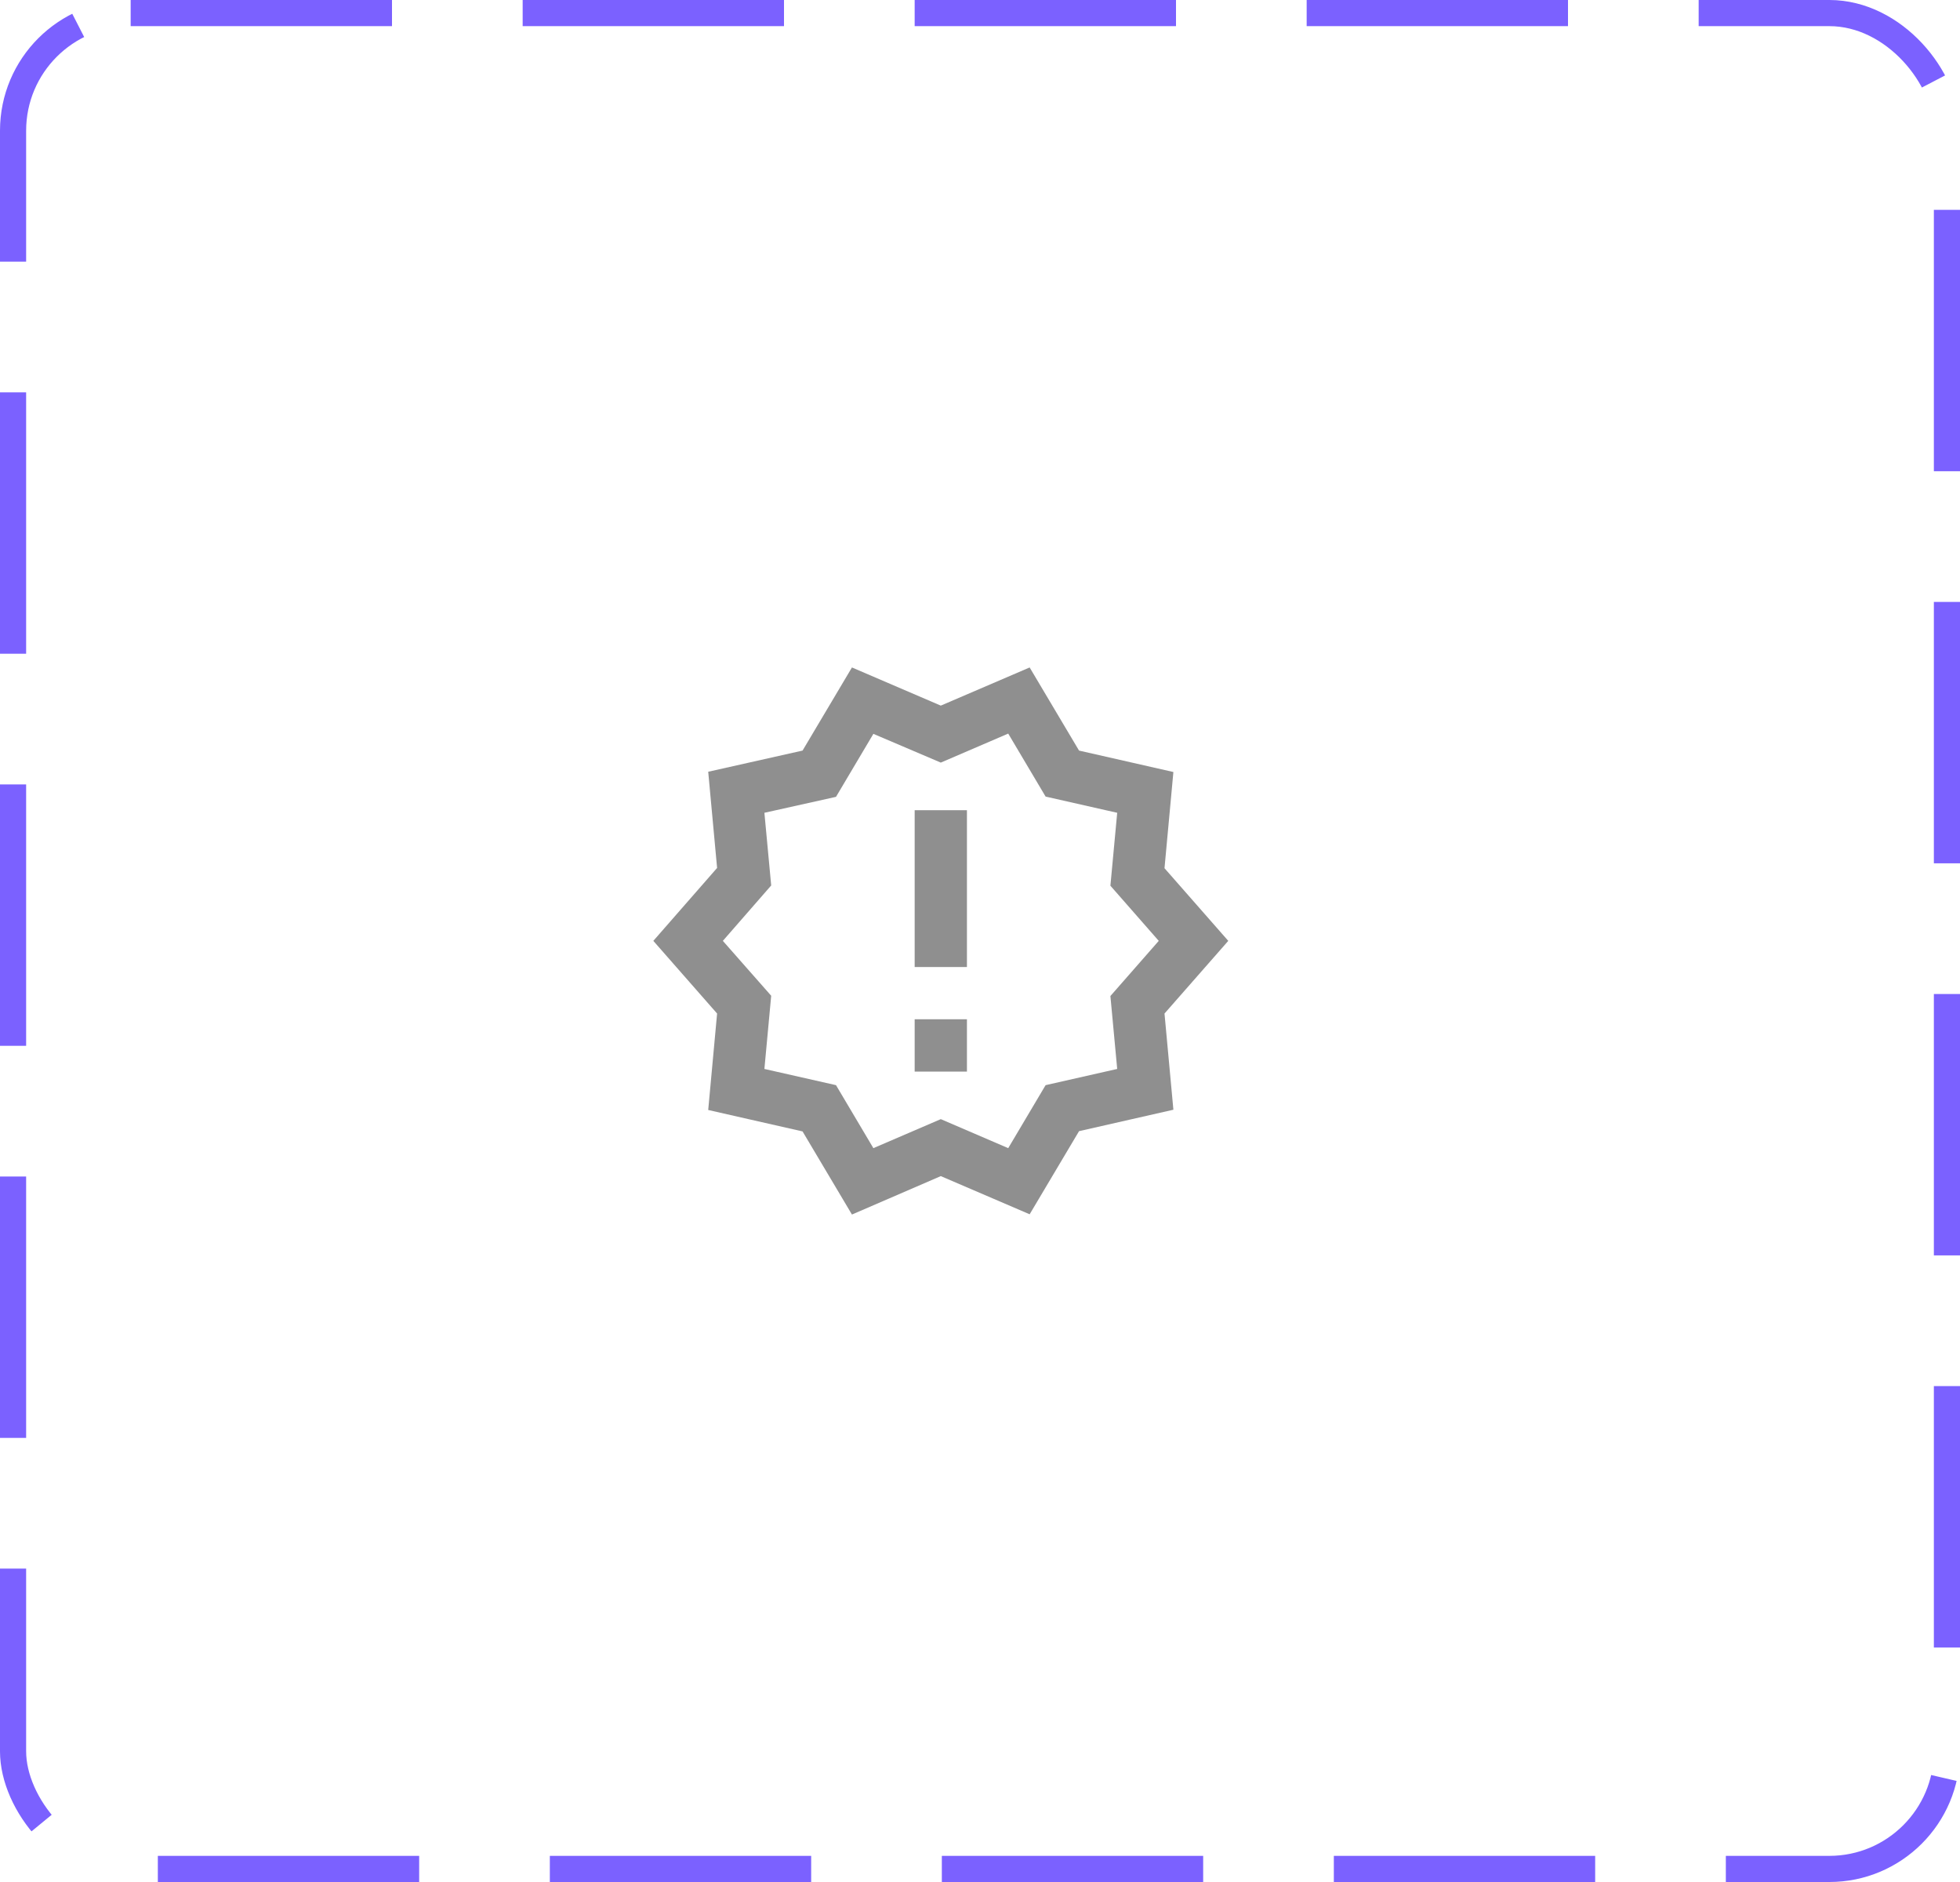 <svg width="75" height="72" viewBox="0 0 75 72" fill="none" xmlns="http://www.w3.org/2000/svg">
<rect x="0.5" y="0.5" width="74" height="71" rx="4.5" stroke="#7B61FF" stroke-dasharray="10 5"/>
<path d="M47 35.995L44.56 33.215L44.9 29.535L41.29 28.715L39.4 25.535L36 26.995L32.6 25.535L30.71 28.715L27.1 29.525L27.44 33.205L25 35.995L27.44 38.775L27.1 42.465L30.71 43.285L32.6 46.465L36 44.995L39.4 46.455L41.29 43.275L44.9 42.455L44.56 38.775L47 35.995ZM42.49 38.105L42.75 40.895L40.01 41.515L38.58 43.925L36 42.815L33.42 43.925L31.99 41.515L29.25 40.895L29.51 38.095L27.66 35.995L29.51 33.875L29.25 31.095L31.99 30.485L33.42 28.075L36 29.175L38.58 28.065L40.01 30.475L42.75 31.095L42.49 33.885L44.34 35.995L42.49 38.105ZM35 38.995H37V40.995H35V38.995ZM35 30.995H37V36.995H35V30.995Z" fill="#8F8F8F"/>
</svg>
